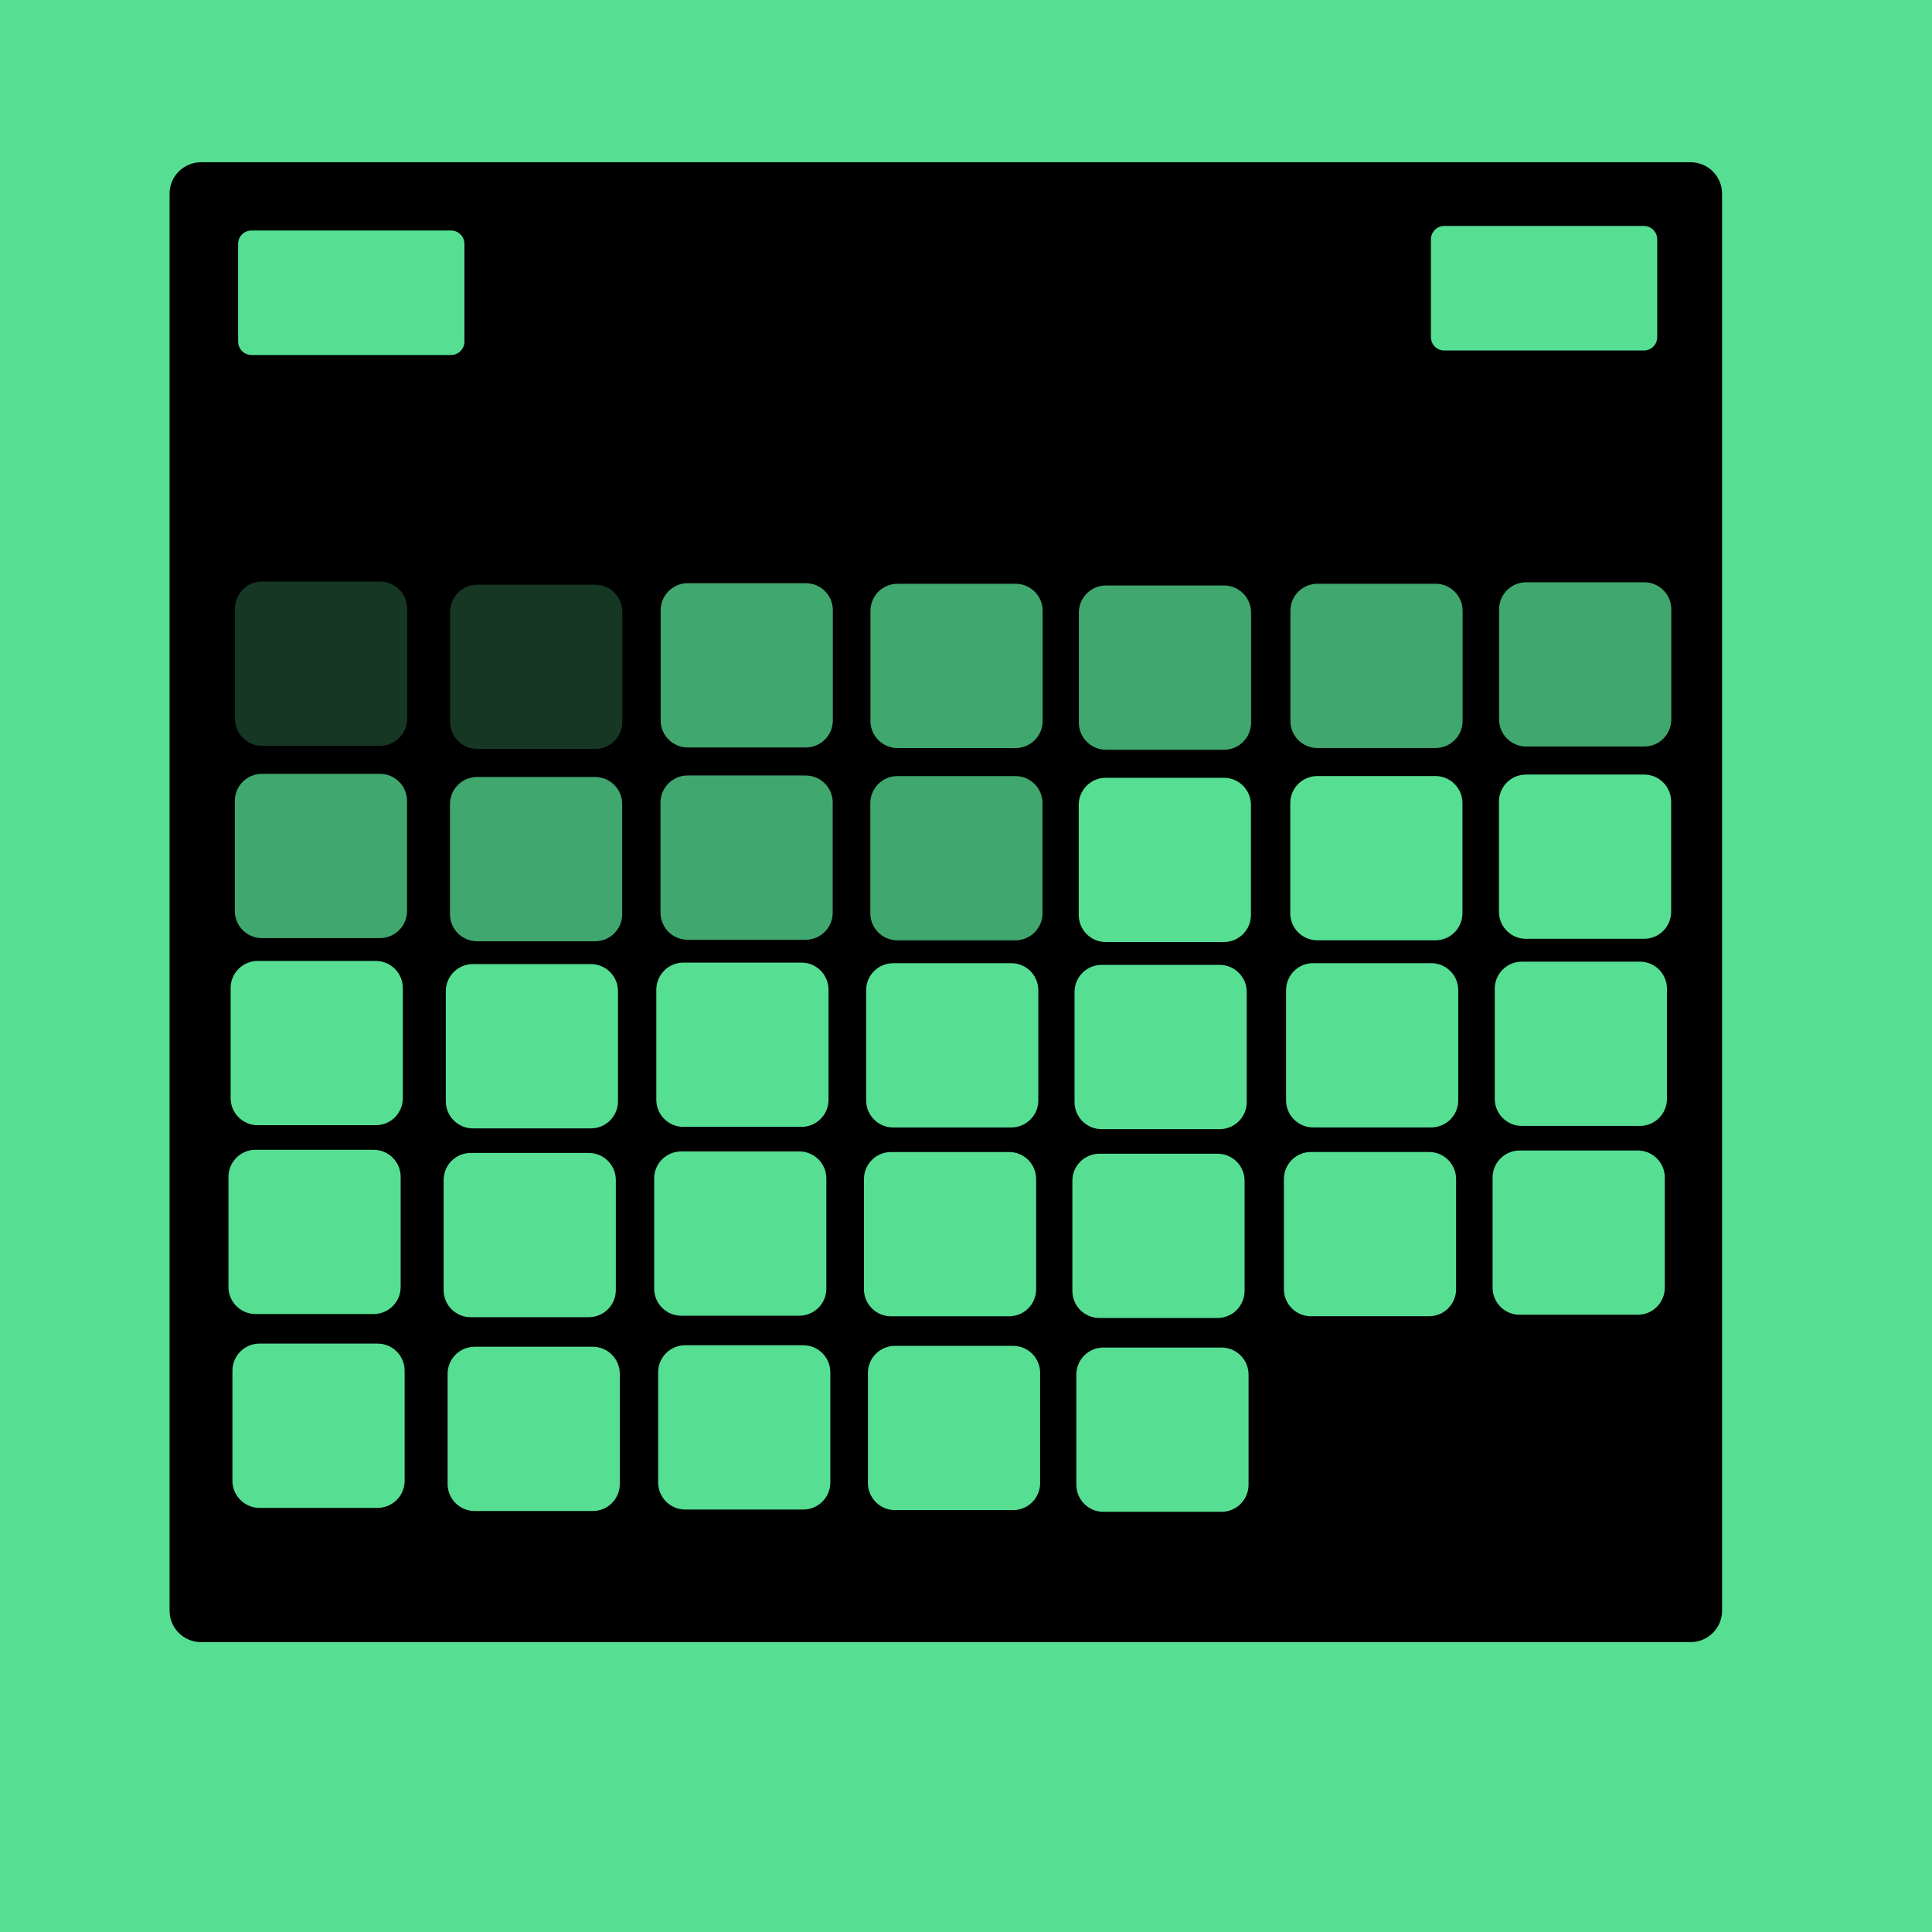<?xml version="1.0" encoding="UTF-8" standalone="no"?>
<!DOCTYPE svg PUBLIC "-//W3C//DTD SVG 1.1//EN" "http://www.w3.org/Graphics/SVG/1.1/DTD/svg11.dtd">
<svg width="100%" height="100%" viewBox="0 0 2550 2550" version="1.1" xmlns="http://www.w3.org/2000/svg" xmlns:xlink="http://www.w3.org/1999/xlink" xml:space="preserve" xmlns:serif="http://www.serif.com/" style="fill-rule:evenodd;clip-rule:evenodd;stroke-linejoin:round;stroke-miterlimit:2;">
    <rect x="-420.414" y="-233.147" width="3425.41" height="2925.39" style="fill:rgb(86,222,147);"/>
    <g transform="matrix(1.031,0,0,1.025,-63.568,-54.323)">
        <g id="Layer1">
            <path d="M2266.23,302.421L2266.23,2127.01C2266.23,2149.36 2248.19,2167.51 2225.98,2167.51L318.998,2167.51C296.779,2167.51 278.741,2149.36 278.741,2127.01L278.741,302.421C278.741,280.069 296.779,261.922 318.998,261.922L2225.98,261.922C2248.19,261.922 2266.23,280.069 2266.23,302.421Z"/>
        </g>
    </g>
    <g transform="matrix(1,0,0,1,-43.938,-6.279)">
        <path d="M2231.29,322.228L2231.29,451.22C2231.29,460.979 2223.36,468.902 2213.61,468.902L1950.26,468.902C1940.5,468.902 1932.57,460.979 1932.57,451.22L1932.57,322.228C1932.57,312.469 1940.5,304.547 1950.26,304.547L2213.61,304.547C2223.36,304.547 2231.29,312.469 2231.29,322.228Z" style="fill:rgb(86,222,147);"/>
    </g>
    <g transform="matrix(1,0,0,1,-1618.29,-0.328)">
        <path d="M2231.29,322.228L2231.29,451.22C2231.29,460.979 2223.36,468.902 2213.61,468.902L1950.26,468.902C1940.5,468.902 1932.57,460.979 1932.57,451.22L1932.57,322.228C1932.57,312.469 1940.5,304.547 1950.26,304.547L2213.61,304.547C2223.36,304.547 2231.29,312.469 2231.29,322.228Z" style="fill:rgb(86,222,147);"/>
    </g>
    <g id="Layer2">
        <g transform="matrix(1,0,0,1,3.035,-4.726)">
            <path d="M2202.86,808.927L2202.86,954.349C2202.86,974.05 2186.87,990.045 2167.17,990.045L2011.28,990.045C1991.58,990.045 1975.58,974.05 1975.58,954.349L1975.58,808.927C1975.58,789.226 1991.58,773.231 2011.28,773.231L2167.17,773.231C2186.87,773.231 2202.86,789.226 2202.86,808.927Z" style="fill:rgb(86,222,147);fill-opacity:0.75;"/>
        </g>
        <g transform="matrix(1,0,0,1,-272.426,-2.753)">
            <path d="M2202.86,808.927L2202.86,954.349C2202.86,974.05 2186.87,990.045 2167.17,990.045L2011.28,990.045C1991.58,990.045 1975.58,974.05 1975.58,954.349L1975.58,808.927C1975.58,789.226 1991.58,773.231 2011.28,773.231L2167.17,773.231C2186.87,773.231 2202.86,789.226 2202.86,808.927Z" style="fill:rgb(86,222,147);fill-opacity:0.75;"/>
        </g>
        <g transform="matrix(1,0,0,1,-551.603,-0.466)">
            <path d="M2202.86,808.927L2202.86,954.349C2202.86,974.05 2186.87,990.045 2167.17,990.045L2011.28,990.045C1991.58,990.045 1975.58,974.05 1975.58,954.349L1975.58,808.927C1975.58,789.226 1991.58,773.231 2011.28,773.231L2167.17,773.231C2186.87,773.231 2202.86,789.226 2202.86,808.927Z" style="fill:rgb(86,222,147);fill-opacity:0.75;"/>
        </g>
        <g transform="matrix(1,0,0,1,-826.686,-2.703)">
            <path d="M2202.86,808.927L2202.86,954.349C2202.86,974.05 2186.87,990.045 2167.17,990.045L2011.28,990.045C1991.58,990.045 1975.58,974.05 1975.58,954.349L1975.58,808.927C1975.58,789.226 1991.58,773.231 2011.28,773.231L2167.17,773.231C2186.87,773.231 2202.86,789.226 2202.86,808.927Z" style="fill:rgb(86,222,147);fill-opacity:0.75;"/>
        </g>
        <g transform="matrix(1,0,0,1,-1103.6,-3.485)">
            <path d="M2202.86,808.927L2202.86,954.349C2202.86,974.05 2186.87,990.045 2167.17,990.045L2011.28,990.045C1991.58,990.045 1975.58,974.05 1975.58,954.349L1975.58,808.927C1975.58,789.226 1991.58,773.231 2011.28,773.231L2167.17,773.231C2186.87,773.231 2202.86,789.226 2202.86,808.927Z" style="fill:rgb(86,222,147);fill-opacity:0.75;"/>
        </g>
        <g transform="matrix(1,0,0,1,-1381.47,-1.504)">
            <path d="M2202.86,808.927L2202.86,954.349C2202.86,974.05 2186.87,990.045 2167.17,990.045L2011.28,990.045C1991.58,990.045 1975.58,974.05 1975.58,954.349L1975.58,808.927C1975.58,789.226 1991.58,773.231 2011.28,773.231L2167.17,773.231C2186.87,773.231 2202.86,789.226 2202.86,808.927Z" style="fill:rgb(86,222,147);fill-opacity:0.25;"/>
        </g>
        <g transform="matrix(1,0,0,1,-1665.46,-5.665)">
            <path d="M2202.86,808.927L2202.86,954.349C2202.86,974.05 2186.87,990.045 2167.17,990.045L2011.28,990.045C1991.58,990.045 1975.58,974.05 1975.58,954.349L1975.58,808.927C1975.58,789.226 1991.58,773.231 2011.28,773.231L2167.17,773.231C2186.87,773.231 2202.86,789.226 2202.86,808.927Z" style="fill:rgb(86,222,147);fill-opacity:0.25;"/>
        </g>
        <g id="Layer21" serif:id="Layer2" transform="matrix(1,0,0,1,-0.184,253.804)">
            <g transform="matrix(1,0,0,1,3.035,-4.726)">
                <path d="M2202.86,808.927L2202.86,954.349C2202.86,974.05 2186.87,990.045 2167.17,990.045L2011.28,990.045C1991.58,990.045 1975.58,974.05 1975.58,954.349L1975.58,808.927C1975.58,789.226 1991.58,773.231 2011.28,773.231L2167.17,773.231C2186.87,773.231 2202.86,789.226 2202.86,808.927Z" style="fill:rgb(86,222,147);"/>
            </g>
            <g transform="matrix(1,0,0,1,-272.426,-2.753)">
                <path d="M2202.86,808.927L2202.86,954.349C2202.86,974.05 2186.87,990.045 2167.17,990.045L2011.28,990.045C1991.58,990.045 1975.58,974.05 1975.58,954.349L1975.58,808.927C1975.58,789.226 1991.58,773.231 2011.28,773.231L2167.17,773.231C2186.87,773.231 2202.86,789.226 2202.86,808.927Z" style="fill:rgb(86,222,147);"/>
            </g>
            <g transform="matrix(1,0,0,1,-551.603,-0.466)">
                <path d="M2202.86,808.927L2202.86,954.349C2202.86,974.05 2186.87,990.045 2167.17,990.045L2011.28,990.045C1991.58,990.045 1975.58,974.05 1975.58,954.349L1975.58,808.927C1975.58,789.226 1991.58,773.231 2011.28,773.231L2167.17,773.231C2186.87,773.231 2202.86,789.226 2202.86,808.927Z" style="fill:rgb(86,222,147);"/>
            </g>
            <g transform="matrix(1,0,0,1,-826.686,-2.703)">
                <path d="M2202.86,808.927L2202.86,954.349C2202.86,974.05 2186.87,990.045 2167.17,990.045L2011.28,990.045C1991.58,990.045 1975.58,974.05 1975.58,954.349L1975.58,808.927C1975.58,789.226 1991.58,773.231 2011.28,773.231L2167.17,773.231C2186.87,773.231 2202.86,789.226 2202.86,808.927Z" style="fill:rgb(86,222,147);fill-opacity:0.75;"/>
            </g>
            <g transform="matrix(1,0,0,1,-1103.6,-3.485)">
                <path d="M2202.86,808.927L2202.86,954.349C2202.86,974.05 2186.87,990.045 2167.17,990.045L2011.28,990.045C1991.58,990.045 1975.58,974.05 1975.58,954.349L1975.58,808.927C1975.58,789.226 1991.58,773.231 2011.28,773.231L2167.17,773.231C2186.87,773.231 2202.86,789.226 2202.86,808.927Z" style="fill:rgb(86,222,147);fill-opacity:0.75;"/>
            </g>
            <g transform="matrix(1,0,0,1,-1381.47,-1.504)">
                <path d="M2202.86,808.927L2202.86,954.349C2202.86,974.05 2186.87,990.045 2167.17,990.045L2011.28,990.045C1991.58,990.045 1975.58,974.05 1975.58,954.349L1975.58,808.927C1975.58,789.226 1991.58,773.231 2011.28,773.231L2167.17,773.231C2186.87,773.231 2202.86,789.226 2202.86,808.927Z" style="fill:rgb(86,222,147);fill-opacity:0.75;"/>
            </g>
            <g transform="matrix(1,0,0,1,-1665.46,-5.665)">
                <path d="M2202.86,808.927L2202.86,954.349C2202.86,974.05 2186.87,990.045 2167.17,990.045L2011.28,990.045C1991.58,990.045 1975.58,974.05 1975.58,954.349L1975.58,808.927C1975.58,789.226 1991.58,773.231 2011.28,773.231L2167.17,773.231C2186.87,773.231 2202.86,789.226 2202.86,808.927Z" style="fill:rgb(86,222,147);fill-opacity:0.75;"/>
            </g>
            <g id="Layer22" serif:id="Layer2" transform="matrix(1,0,0,1,-5.53,246.958)">
                <g transform="matrix(1,0,0,1,3.035,-4.726)">
                    <path d="M2202.86,808.927L2202.86,954.349C2202.86,974.05 2186.87,990.045 2167.17,990.045L2011.28,990.045C1991.58,990.045 1975.58,974.05 1975.58,954.349L1975.58,808.927C1975.58,789.226 1991.58,773.231 2011.28,773.231L2167.17,773.231C2186.87,773.231 2202.86,789.226 2202.86,808.927Z" style="fill:rgb(86,222,147);"/>
                </g>
                <g transform="matrix(1,0,0,1,-272.426,-2.753)">
                    <path d="M2202.86,808.927L2202.86,954.349C2202.86,974.05 2186.87,990.045 2167.17,990.045L2011.28,990.045C1991.58,990.045 1975.58,974.05 1975.58,954.349L1975.58,808.927C1975.58,789.226 1991.58,773.231 2011.28,773.231L2167.17,773.231C2186.87,773.231 2202.86,789.226 2202.86,808.927Z" style="fill:rgb(86,222,147);"/>
                </g>
                <g transform="matrix(1,0,0,1,-551.603,-0.466)">
                    <path d="M2202.86,808.927L2202.86,954.349C2202.86,974.05 2186.87,990.045 2167.17,990.045L2011.28,990.045C1991.58,990.045 1975.58,974.05 1975.58,954.349L1975.58,808.927C1975.58,789.226 1991.58,773.231 2011.28,773.231L2167.17,773.231C2186.87,773.231 2202.86,789.226 2202.86,808.927Z" style="fill:rgb(86,222,147);"/>
                </g>
                <g transform="matrix(1,0,0,1,-826.686,-2.703)">
                    <path d="M2202.86,808.927L2202.86,954.349C2202.86,974.05 2186.87,990.045 2167.17,990.045L2011.28,990.045C1991.58,990.045 1975.58,974.05 1975.58,954.349L1975.58,808.927C1975.58,789.226 1991.58,773.231 2011.28,773.231L2167.17,773.231C2186.87,773.231 2202.86,789.226 2202.86,808.927Z" style="fill:rgb(86,222,147);"/>
                </g>
                <g transform="matrix(1,0,0,1,-1103.6,-3.485)">
                    <path d="M2202.86,808.927L2202.86,954.349C2202.86,974.05 2186.87,990.045 2167.17,990.045L2011.28,990.045C1991.58,990.045 1975.58,974.05 1975.58,954.349L1975.58,808.927C1975.58,789.226 1991.58,773.231 2011.28,773.231L2167.17,773.231C2186.87,773.231 2202.86,789.226 2202.86,808.927Z" style="fill:rgb(86,222,147);"/>
                </g>
                <g transform="matrix(1,0,0,1,-1381.47,-1.504)">
                    <path d="M2202.86,808.927L2202.86,954.349C2202.86,974.05 2186.87,990.045 2167.17,990.045L2011.28,990.045C1991.58,990.045 1975.58,974.05 1975.58,954.349L1975.58,808.927C1975.58,789.226 1991.58,773.231 2011.28,773.231L2167.17,773.231C2186.87,773.231 2202.86,789.226 2202.86,808.927Z" style="fill:rgb(86,222,147);"/>
                </g>
                <g transform="matrix(1,0,0,1,-1665.46,-5.665)">
                    <path d="M2202.86,808.927L2202.86,954.349C2202.86,974.05 2186.87,990.045 2167.17,990.045L2011.28,990.045C1991.58,990.045 1975.58,974.05 1975.58,954.349L1975.58,808.927C1975.58,789.226 1991.58,773.231 2011.28,773.231L2167.17,773.231C2186.87,773.231 2202.86,789.226 2202.86,808.927Z" style="fill:rgb(86,222,147);"/>
                </g>
                <g id="Layer23" serif:id="Layer2" transform="matrix(1,0,0,1,-2.857,249.24)">
                    <g transform="matrix(1,0,0,1,3.035,-4.726)">
                        <path d="M2202.86,808.927L2202.86,954.349C2202.86,974.05 2186.87,990.045 2167.17,990.045L2011.28,990.045C1991.58,990.045 1975.58,974.05 1975.58,954.349L1975.58,808.927C1975.58,789.226 1991.58,773.231 2011.28,773.231L2167.17,773.231C2186.87,773.231 2202.86,789.226 2202.86,808.927Z" style="fill:rgb(86,222,147);"/>
                    </g>
                    <g transform="matrix(1,0,0,1,-272.426,-2.753)">
                        <path d="M2202.86,808.927L2202.86,954.349C2202.86,974.05 2186.87,990.045 2167.17,990.045L2011.28,990.045C1991.58,990.045 1975.58,974.05 1975.58,954.349L1975.58,808.927C1975.58,789.226 1991.58,773.231 2011.28,773.231L2167.17,773.231C2186.87,773.231 2202.86,789.226 2202.86,808.927Z" style="fill:rgb(86,222,147);"/>
                    </g>
                    <g transform="matrix(1,0,0,1,-551.603,-0.466)">
                        <path d="M2202.86,808.927L2202.86,954.349C2202.86,974.05 2186.87,990.045 2167.17,990.045L2011.28,990.045C1991.58,990.045 1975.58,974.05 1975.58,954.349L1975.58,808.927C1975.58,789.226 1991.58,773.231 2011.28,773.231L2167.17,773.231C2186.87,773.231 2202.86,789.226 2202.86,808.927Z" style="fill:rgb(86,222,147);"/>
                    </g>
                    <g transform="matrix(1,0,0,1,-826.686,-2.703)">
                        <path d="M2202.86,808.927L2202.86,954.349C2202.86,974.05 2186.87,990.045 2167.17,990.045L2011.28,990.045C1991.58,990.045 1975.58,974.05 1975.58,954.349L1975.58,808.927C1975.58,789.226 1991.58,773.231 2011.28,773.231L2167.17,773.231C2186.87,773.231 2202.86,789.226 2202.86,808.927Z" style="fill:rgb(86,222,147);"/>
                    </g>
                    <g transform="matrix(1,0,0,1,-1103.6,-3.485)">
                        <path d="M2202.86,808.927L2202.86,954.349C2202.86,974.05 2186.87,990.045 2167.17,990.045L2011.28,990.045C1991.58,990.045 1975.58,974.05 1975.58,954.349L1975.58,808.927C1975.58,789.226 1991.58,773.231 2011.28,773.231L2167.17,773.231C2186.87,773.231 2202.86,789.226 2202.86,808.927Z" style="fill:rgb(86,222,147);"/>
                    </g>
                    <g transform="matrix(1,0,0,1,-1381.47,-1.504)">
                        <path d="M2202.86,808.927L2202.86,954.349C2202.86,974.05 2186.87,990.045 2167.17,990.045L2011.28,990.045C1991.58,990.045 1975.58,974.05 1975.58,954.349L1975.58,808.927C1975.58,789.226 1991.58,773.231 2011.28,773.231L2167.17,773.231C2186.87,773.231 2202.86,789.226 2202.86,808.927Z" style="fill:rgb(86,222,147);"/>
                    </g>
                    <g transform="matrix(1,0,0,1,-1665.46,-5.665)">
                        <path d="M2202.86,808.927L2202.86,954.349C2202.86,974.05 2186.87,990.045 2167.17,990.045L2011.28,990.045C1991.58,990.045 1975.58,974.05 1975.58,954.349L1975.58,808.927C1975.58,789.226 1991.58,773.231 2011.28,773.231L2167.17,773.231C2186.87,773.231 2202.86,789.226 2202.86,808.927Z" style="fill:rgb(86,222,147);"/>
                    </g>
                    <g id="Layer24" serif:id="Layer2" transform="matrix(1,0,0,1,5.243,255.818)">
                        <g>
                            <g transform="matrix(1,0,0,1,-551.603,-0.466)">
                                <path d="M2202.86,808.927L2202.86,954.349C2202.86,974.05 2186.87,990.045 2167.17,990.045L2011.28,990.045C1991.58,990.045 1975.58,974.05 1975.58,954.349L1975.58,808.927C1975.58,789.226 1991.58,773.231 2011.28,773.231L2167.17,773.231C2186.87,773.231 2202.86,789.226 2202.86,808.927Z" style="fill:rgb(86,222,147);"/>
                            </g>
                            <g transform="matrix(1,0,0,1,-826.686,-2.703)">
                                <path d="M2202.86,808.927L2202.86,954.349C2202.86,974.05 2186.87,990.045 2167.17,990.045L2011.28,990.045C1991.58,990.045 1975.58,974.05 1975.58,954.349L1975.58,808.927C1975.58,789.226 1991.58,773.231 2011.28,773.231L2167.17,773.231C2186.87,773.231 2202.86,789.226 2202.86,808.927Z" style="fill:rgb(86,222,147);"/>
                            </g>
                            <g transform="matrix(1,0,0,1,-1103.6,-3.485)">
                                <path d="M2202.86,808.927L2202.86,954.349C2202.86,974.05 2186.87,990.045 2167.17,990.045L2011.28,990.045C1991.58,990.045 1975.58,974.05 1975.58,954.349L1975.58,808.927C1975.58,789.226 1991.58,773.231 2011.28,773.231L2167.17,773.231C2186.87,773.231 2202.86,789.226 2202.86,808.927Z" style="fill:rgb(86,222,147);"/>
                            </g>
                            <g transform="matrix(1,0,0,1,-1381.47,-1.504)">
                                <path d="M2202.86,808.927L2202.86,954.349C2202.86,974.05 2186.87,990.045 2167.17,990.045L2011.28,990.045C1991.58,990.045 1975.58,974.05 1975.58,954.349L1975.58,808.927C1975.58,789.226 1991.58,773.231 2011.28,773.231L2167.17,773.231C2186.87,773.231 2202.86,789.226 2202.86,808.927Z" style="fill:rgb(86,222,147);"/>
                            </g>
                            <g transform="matrix(1,0,0,1,-1665.46,-5.665)">
                                <path d="M2202.86,808.927L2202.86,954.349C2202.86,974.05 2186.87,990.045 2167.17,990.045L2011.28,990.045C1991.58,990.045 1975.58,974.05 1975.58,954.349L1975.58,808.927C1975.58,789.226 1991.58,773.231 2011.28,773.231L2167.17,773.231C2186.87,773.231 2202.86,789.226 2202.86,808.927Z" style="fill:rgb(86,222,147);"/>
                            </g>
                        </g>
                    </g>
                </g>
            </g>
        </g>
    </g>
</svg>
